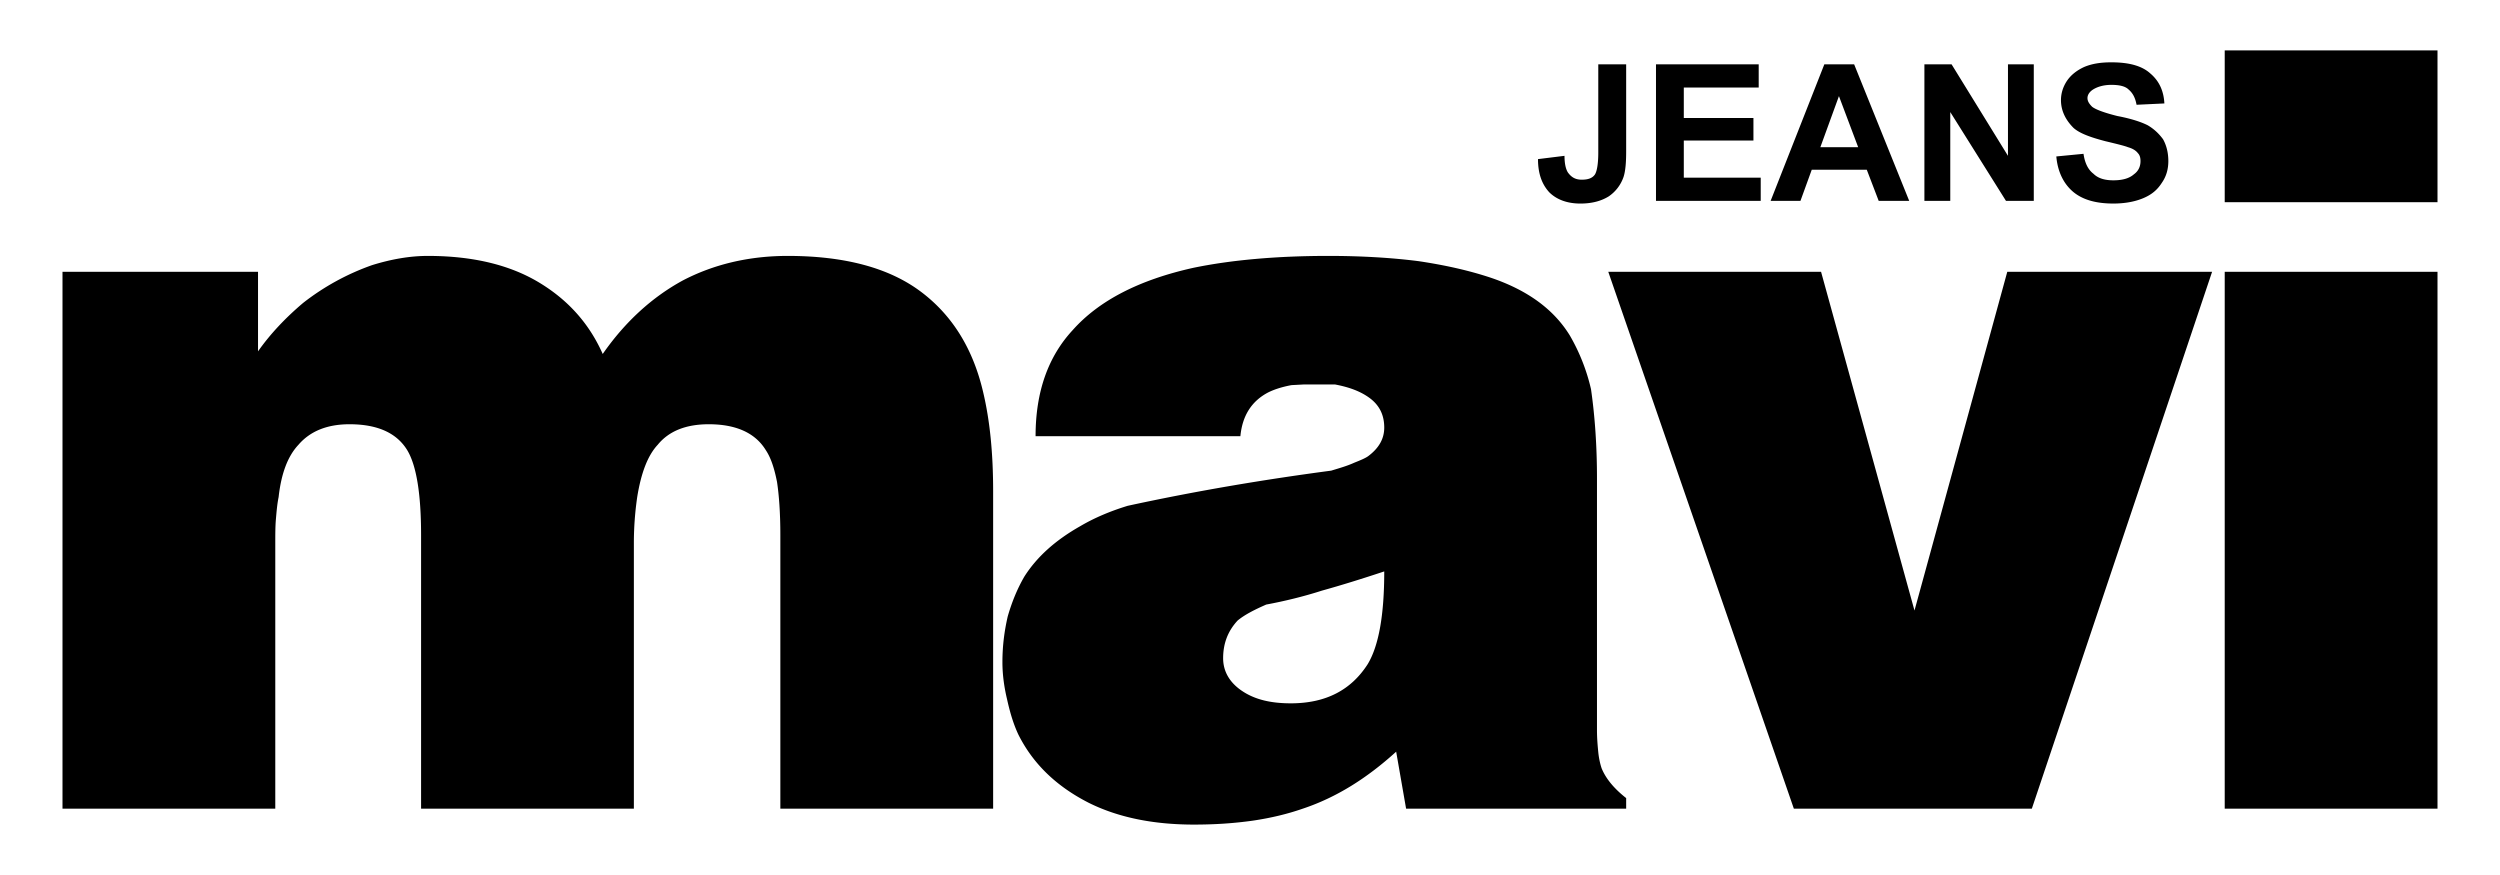 <svg xmlns="http://www.w3.org/2000/svg" width="400" height="140"><path d="M10 129.391V43.486h31.284v12.73c2.018-2.864 4.46-5.415 7.213-7.746a38.846 38.846 0 0 1 11.03-6.047c3.074-.954 6.047-1.477 8.91-1.477 7.315 0 13.362 1.477 18.134 4.45 4.46 2.763 7.745 6.469 9.865 11.24 3.606-5.193 7.956-9.12 12.83-11.772 4.881-2.543 10.497-3.918 16.756-3.918 9.121 0 16.233 1.907 21.317 5.725 5.093 3.819 8.379 9.224 9.975 16.115 1.056 4.46 1.588 9.654 1.588 15.803v50.802h-34.046v-43.8c0-3.497-.21-6.36-.532-8.48-.422-2.128-.954-3.826-1.799-5.093-1.697-2.763-4.772-4.138-9.121-4.138-3.607 0-6.36 1.064-8.168 3.284-1.587 1.698-2.652 4.46-3.285 8.379a51.188 51.188 0 0 0-.532 7.323v42.525H67.373v-43.8c0-6.572-.743-11.132-2.221-13.573-1.698-2.763-4.772-4.138-9.231-4.138-3.497 0-6.259 1.064-8.168 3.284-1.697 1.808-2.753 4.562-3.175 8.379-.22 1.063-.321 2.229-.431 3.505-.101 1.165-.101 2.44-.101 3.818v42.525zm250.186 0h-35.21l-1.59-9.122c-4.67 4.24-9.552 7.323-14.958 9.122-2.44.852-5.092 1.486-7.955 1.91-2.965.421-6.047.633-9.434.633-6.58 0-12.196-1.165-16.867-3.498-5.194-2.651-8.91-6.258-11.241-10.92-.845-1.807-1.377-3.716-1.8-5.625-.43-1.8-.743-3.819-.743-5.938 0-2.652.313-4.983.845-7.314.642-2.23 1.486-4.35 2.652-6.368 2.019-3.185 4.983-5.827 8.91-8.058 2.332-1.375 4.882-2.441 7.636-3.284 11.241-2.441 22.162-4.249 32.56-5.626 1.374-.422 2.542-.744 3.707-1.276 1.064-.422 1.808-.742 2.23-1.055 1.697-1.276 2.551-2.761 2.551-4.56 0-2.121-.854-3.717-2.551-4.882-1.378-.954-3.075-1.587-5.304-2.011h-5.086l-1.908.102c-1.698.322-2.863.743-3.716 1.165-2.652 1.386-4.139 3.717-4.451 7.001h-32.77c0-7.103 2.01-12.726 5.937-16.966 4.24-4.772 10.71-8.059 19.299-9.968 6.149-1.274 13.471-1.907 21.638-1.907 5.405 0 10.287.311 14.426.843 4.24.634 8.058 1.488 11.554 2.653 5.937 2.017 10.076 5.092 12.618 9.222a30.97 30.97 0 0 1 3.395 8.599c.642 4.452.956 9.223.956 14.315v40.195c0 1.377.108 2.543.21 3.606.11 1.056.322 1.91.531 2.543.643 1.587 1.91 3.183 3.929 4.772zm-53.666-16.858c5.625 0 9.653-2.128 12.306-6.26 1.799-2.972 2.653-7.954 2.653-14.847-3.507 1.165-6.902 2.223-9.976 3.075-2.965.955-6.047 1.697-8.91 2.229-1.909.845-3.387 1.589-4.56 2.542-1.589 1.698-2.332 3.709-2.332 6.048 0 2.01.954 3.818 2.973 5.193 2.01 1.378 4.56 2.02 7.846 2.02zm80.498 16.858l-29.695-85.905h34.046l14.949 54.2 14.847-54.2h32.77l-28.843 85.905zm102.982 0h-34.045V43.486H390zm-34.045-97.035V8.066H390v24.29zm-100.23-22.061h4.461V24.19c0 1.8-.11 3.174-.422 4.13a6.21 6.21 0 0 1-2.34 3.083c-1.167.733-2.652 1.166-4.561 1.166-2.12 0-3.816-.643-4.984-1.808-1.165-1.276-1.799-2.964-1.799-5.304l4.24-.525c0 1.267.212 2.12.532 2.644.534.744 1.168 1.174 2.223 1.174.962 0 1.697-.212 2.127-.854.314-.532.523-1.697.523-3.496zm9.233 21.84v-21.84h16.434v3.708h-11.984v4.88h11.141v3.607h-11.141v5.94h12.307v3.705zm40.514 0h-4.882l-1.907-4.981h-8.802l-1.807 4.981h-4.772l8.59-21.84h4.772zm-8.166-8.588l-3.075-8.169-2.973 8.169zm10.599 8.588v-21.84h4.35l9.02 14.636V10.295h4.13v21.84h-4.451l-8.91-14.205v14.205zm21.107-7.103l4.35-.421c.21 1.485.742 2.543 1.587 3.185.744.741 1.808 1.055 3.185 1.055 1.485 0 2.55-.314 3.284-.956.744-.532 1.064-1.273 1.064-2.119 0-.532-.108-.953-.421-1.275-.32-.422-.852-.744-1.596-.954-.523-.212-1.799-.523-3.607-.956-2.432-.633-4.13-1.267-5.085-2.119-1.276-1.275-2.017-2.754-2.017-4.451 0-1.064.32-2.12.953-3.075.642-.954 1.596-1.697 2.761-2.23 1.267-.531 2.653-.743 4.35-.743 2.755 0 4.874.532 6.251 1.799 1.384 1.174 2.128 2.763 2.23 4.78l-4.452.212c-.21-1.165-.64-1.909-1.274-2.44-.534-.533-1.487-.745-2.754-.745-1.276 0-2.34.323-3.084.846-.421.32-.741.744-.741 1.276 0 .531.32.953.741 1.377.532.43 1.91.953 4.04 1.485 2.22.422 3.815.954 4.87 1.488 1.067.631 1.808 1.375 2.442 2.229.532.954.845 2.119.845 3.496 0 1.276-.313 2.441-1.055 3.496-.744 1.166-1.697 1.91-2.973 2.442-1.267.531-2.865.854-4.772.854-2.865 0-4.984-.643-6.471-1.91-1.486-1.275-2.44-3.184-2.651-5.626z" fill-rule="evenodd" stroke-width="0" stroke-miterlimit="2.613"/></svg>